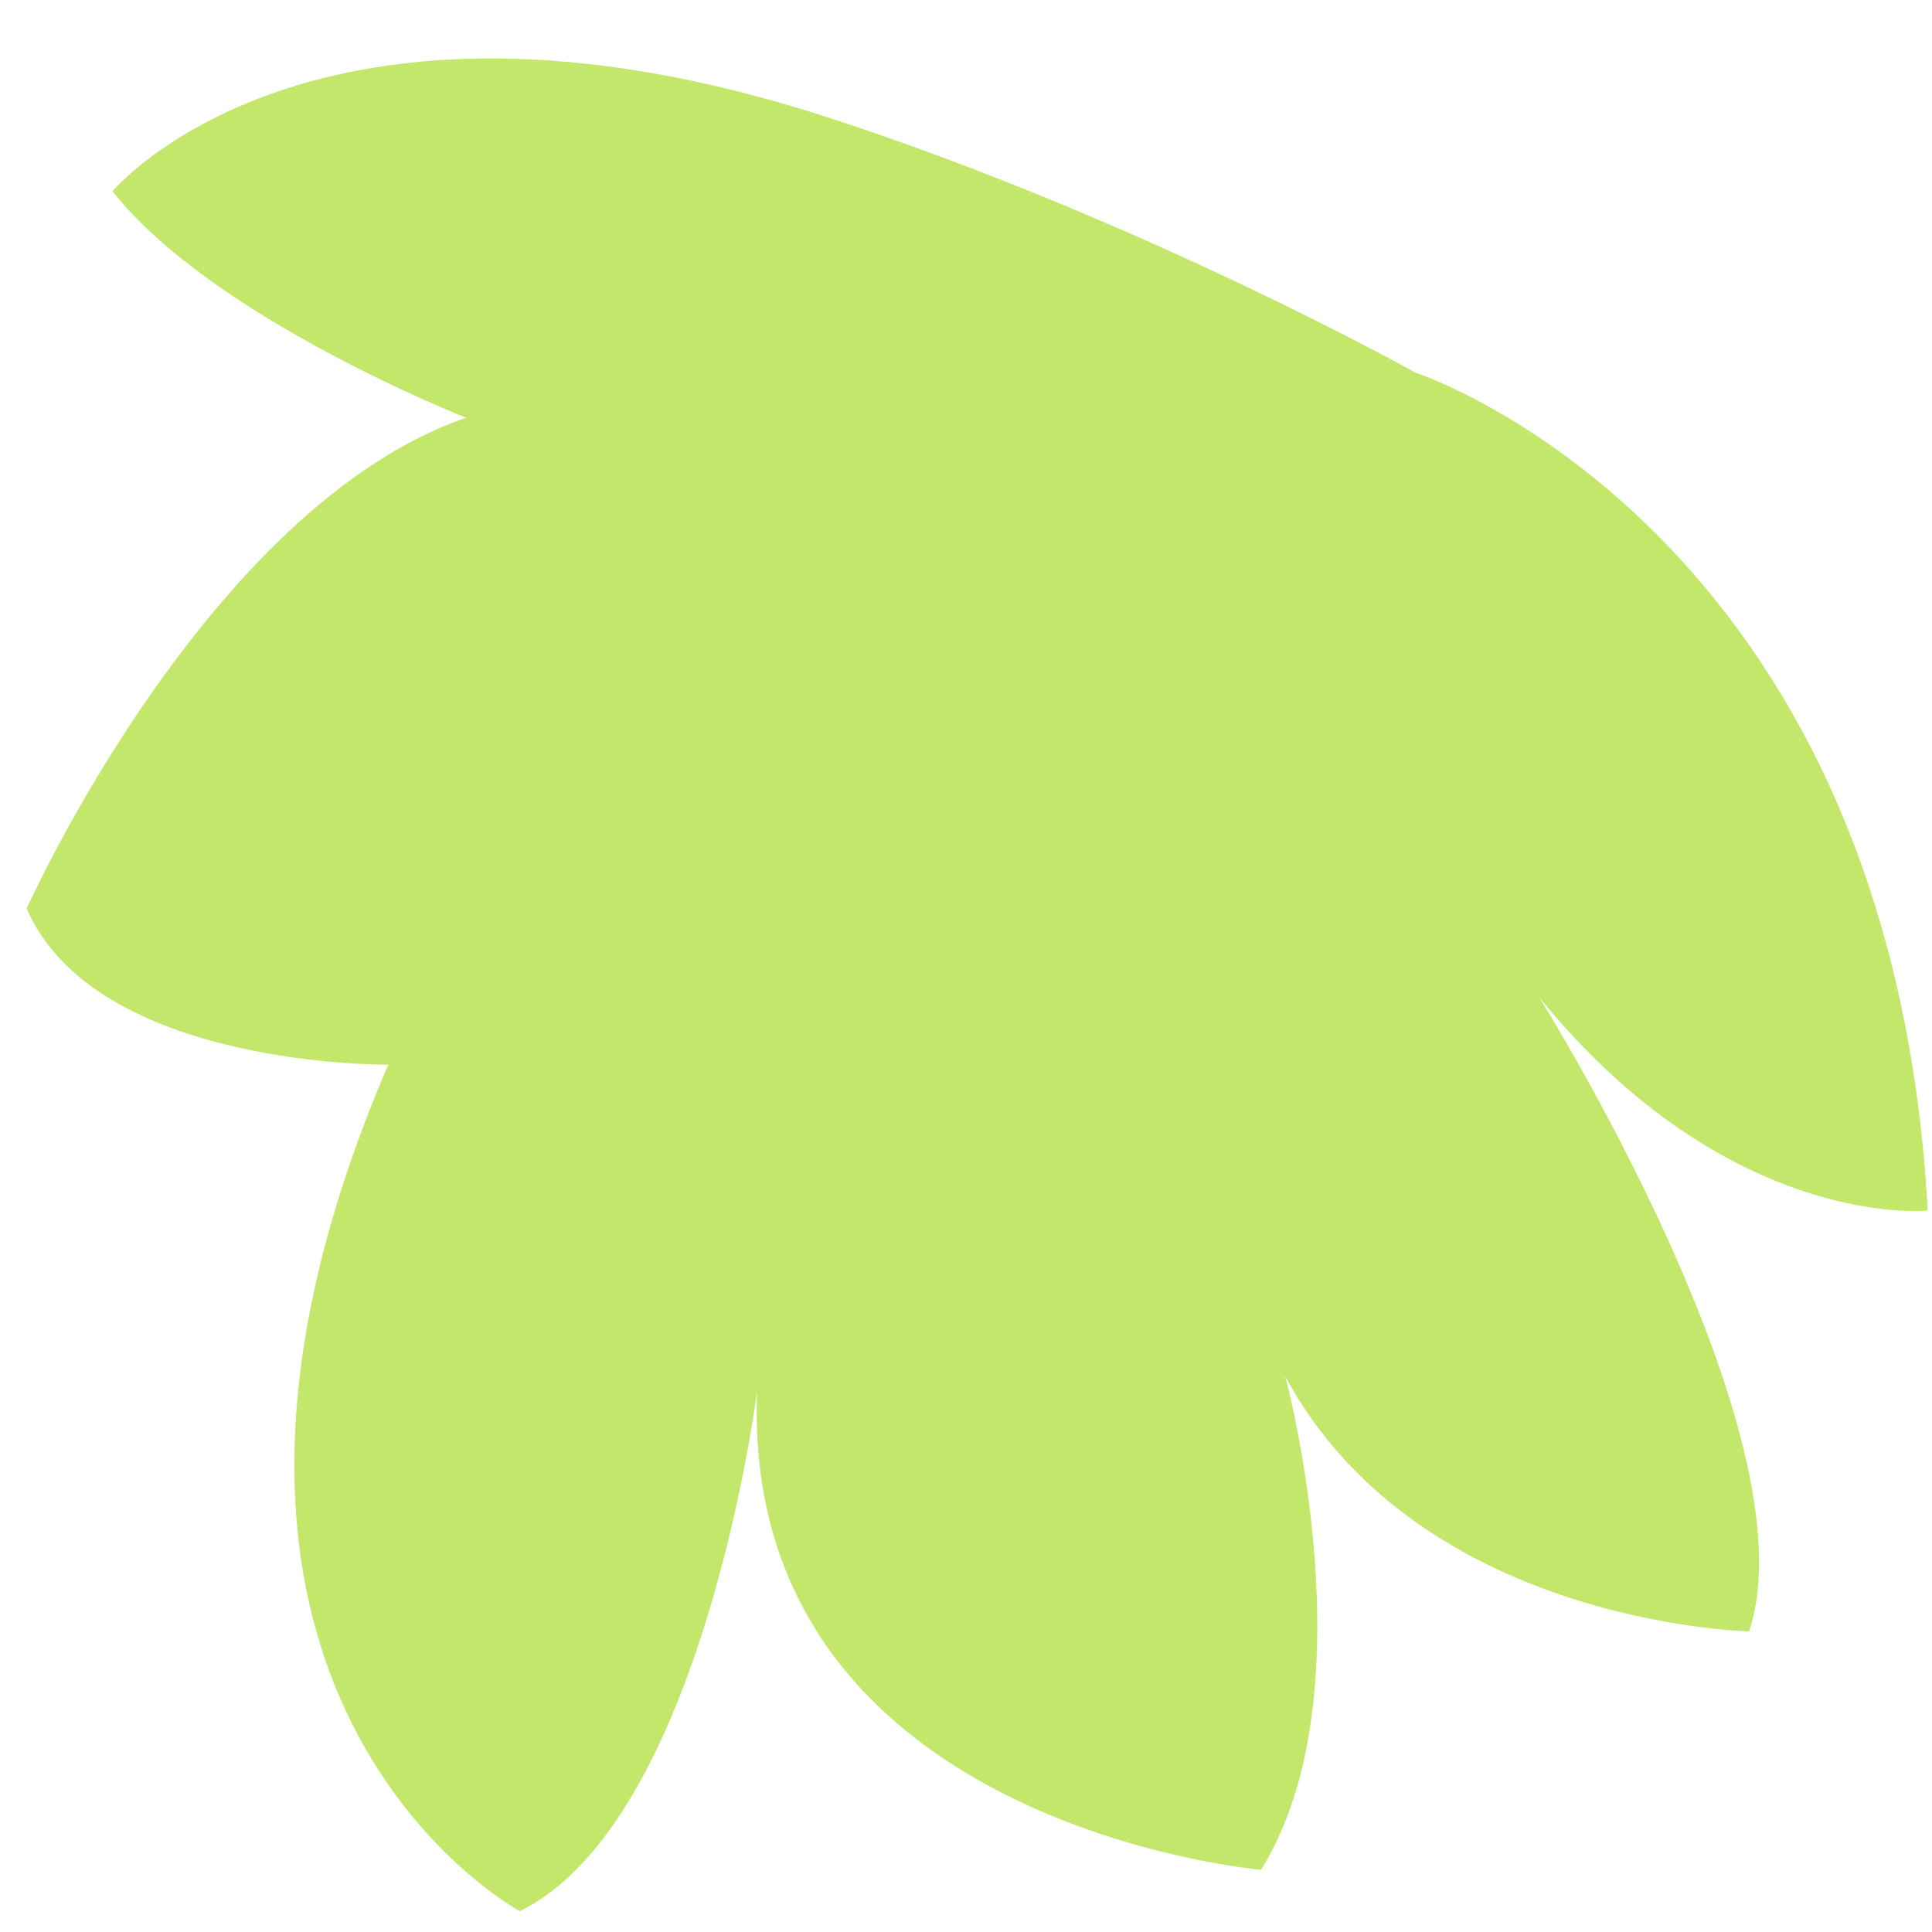 <svg fill="none" viewBox="-60 -45 250 100" height="100" width="100" xmlns="http://www.w3.org/2000/svg">
<path fill="#C2E76B" d="M123.197 -71.769C123.197 -71.769 184.624 -51.744 189.447 36.65C189.447 36.65 163.79 39.312 139.183 9.065C139.183 9.065 174.757 65.812 166.331 91.09C166.331 91.09 123.668 90.276 106.308 58.103C106.308 58.103 117.459 98.954 103.189 121.947C103.189 121.947 35.736 116.2 37.974 59.957C37.974 59.957 30.988 115.624 7.264 127.307C7.264 127.307 -44.869 99.298 -9.752 17.767C-9.752 17.767 -47.576 18.218 -56.551 -2.437C-56.551 -2.437 -33.302 -54.316 0.311 -65.946C0.311 -65.946 -32.535 -78.827 -45.435 -95.258C-45.435 -95.258 -19.481 -126.375 46.999 -104.849C87.239 -91.816 123.197 -71.769 123.197 -71.769Z"></path>
</svg>
